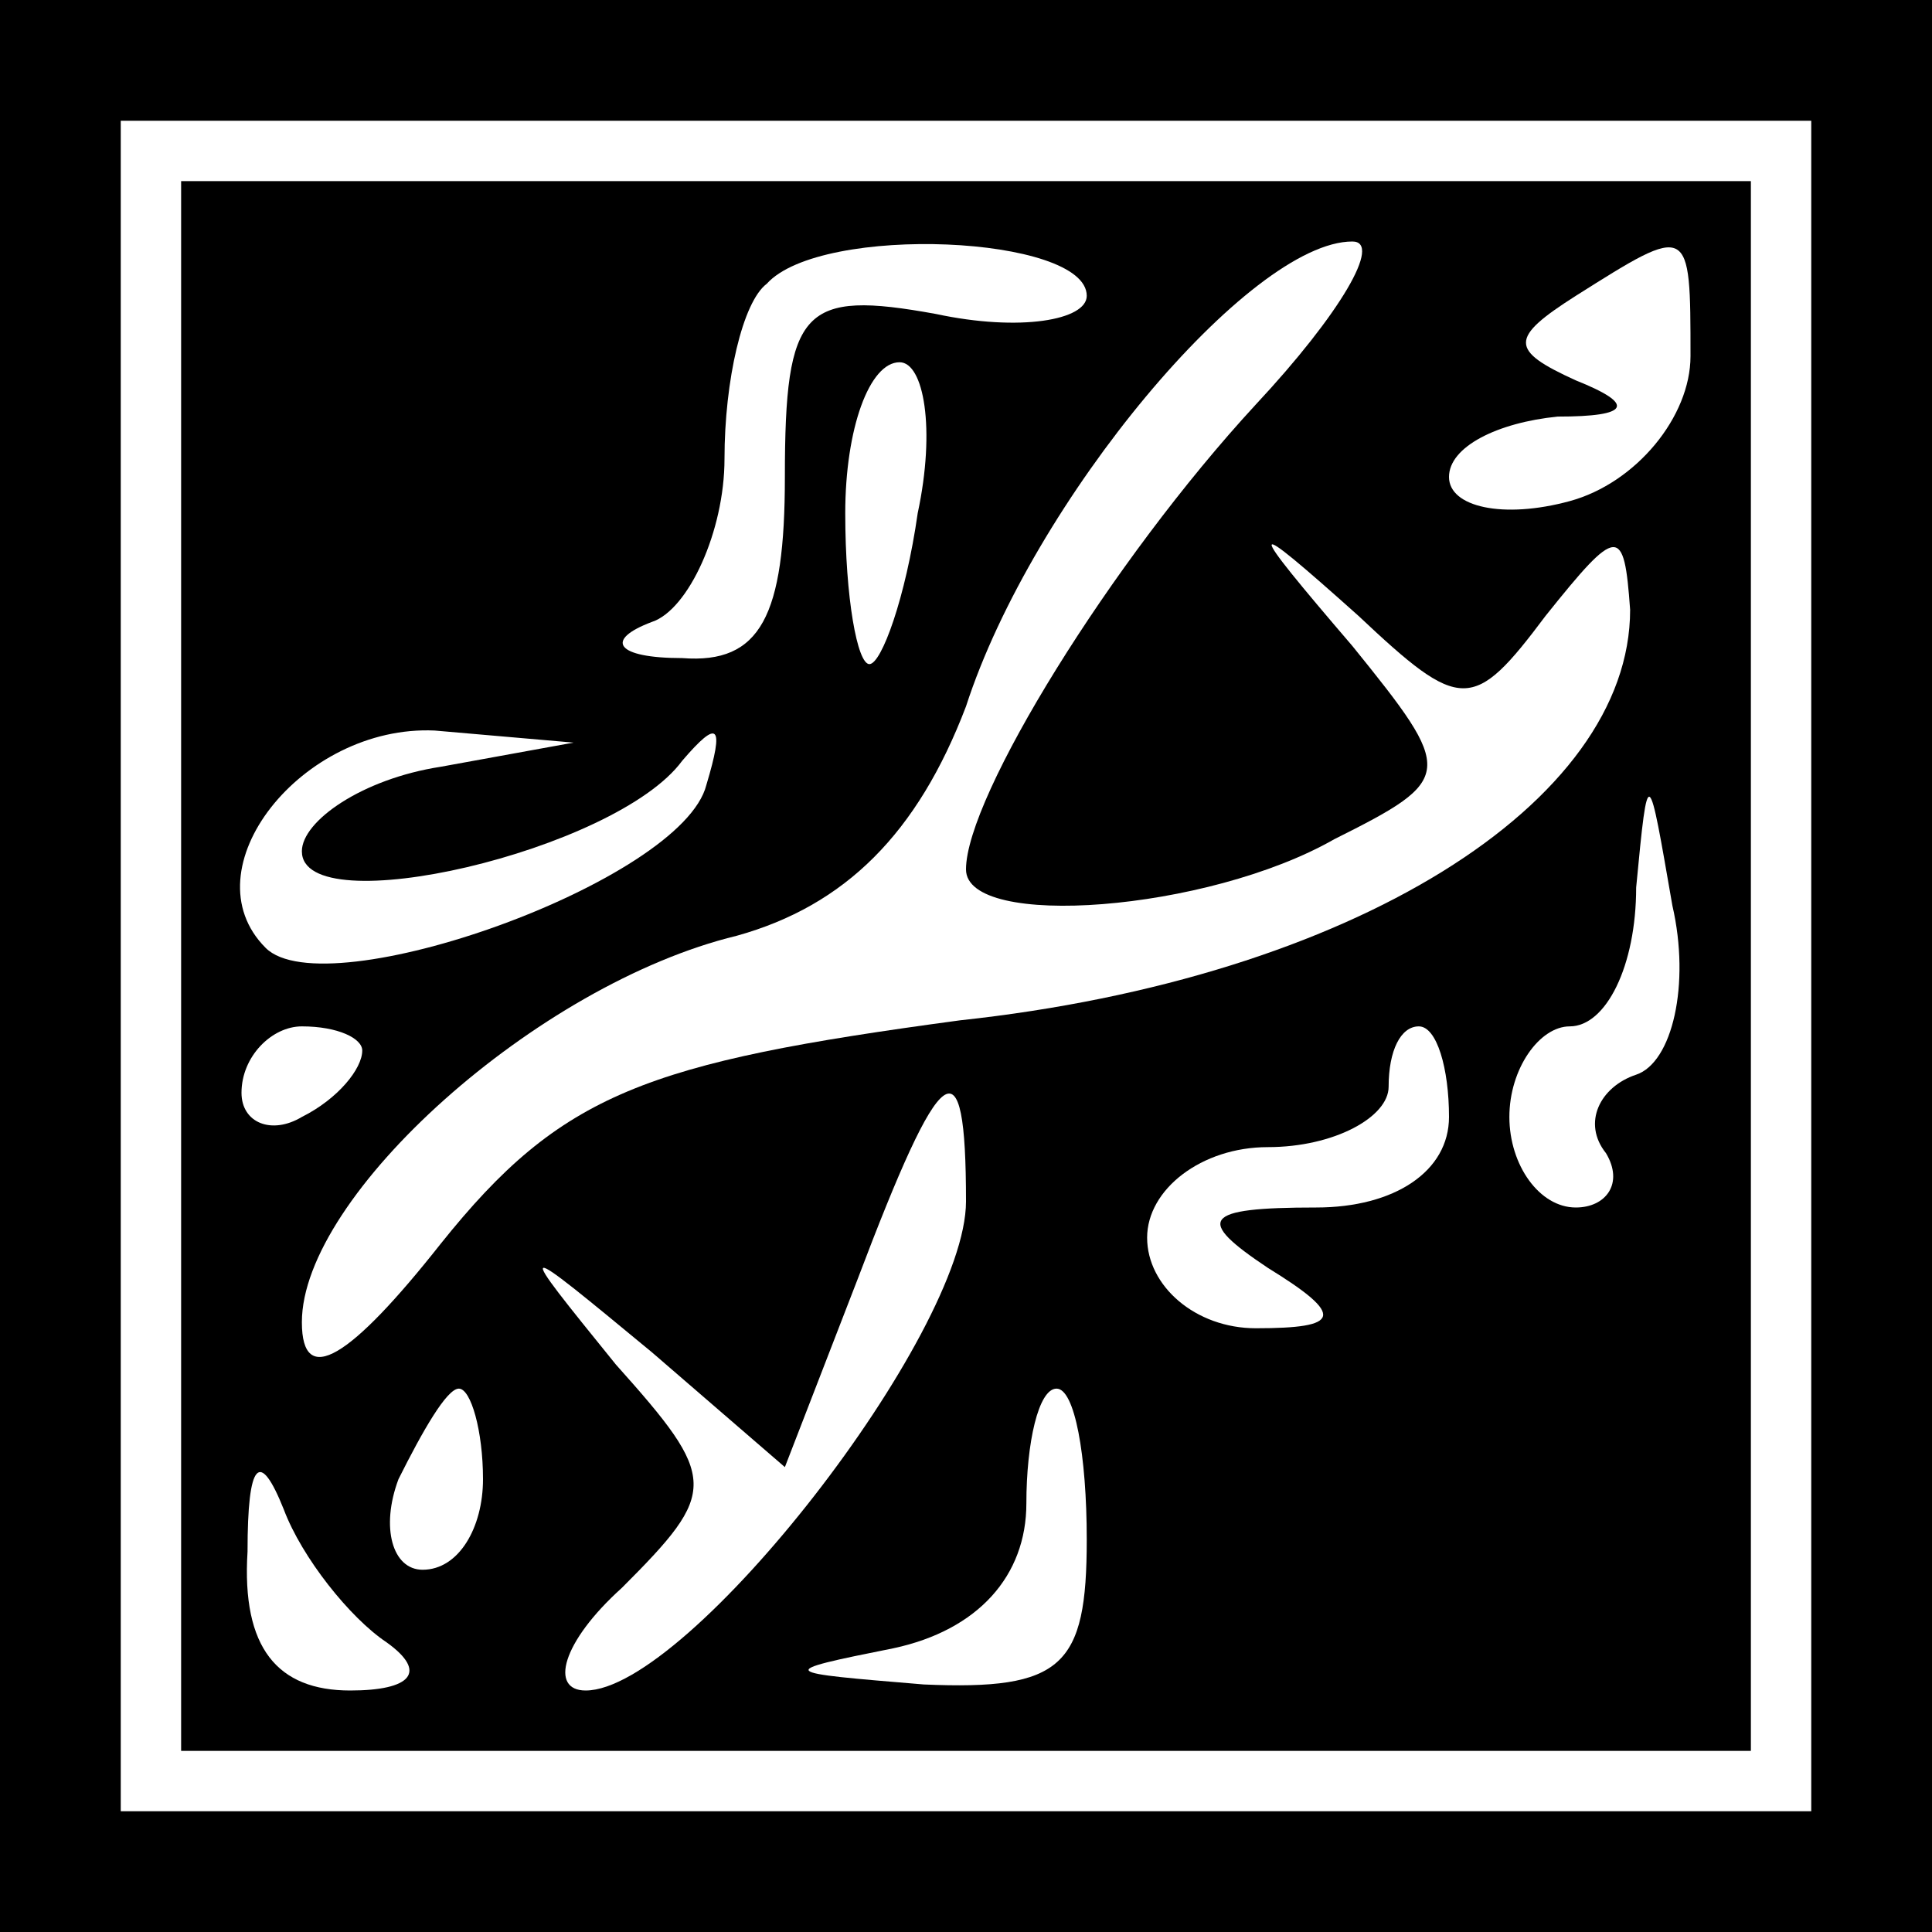<?xml version="1.0" standalone="no"?>
<!DOCTYPE svg PUBLIC "-//W3C//DTD SVG 20010904//EN"
 "http://www.w3.org/TR/2001/REC-SVG-20010904/DTD/svg10.dtd">
<svg version="1.0" xmlns="http://www.w3.org/2000/svg"
 width="32pt" height="32pt" viewBox="0 0 32 32"
 preserveAspectRatio="xMidYMid meet">
<rect x="0" y="0" width="32" height="32" fill="#808080" stroke="none"/>
<g transform="translate(0,32) scale(0.1,-0.1)"
fill="#000000" stroke="none">
<path fill="#000000" stroke="none" d="M0 160 l0 -160 160 0 160 0 0 160 0
160 -160 0 -160 0 0 -160z"/>
<path fill="#ffffff" stroke="none" d="M300 160 l0 -140 -140 0 -140 0 0 140
0 140 140 0 140 0 0 -140z"/>
<path fill="#000000" stroke="none" d="M30 160 l0 -130 130 0 130 0 0 130 0
130 -130 0 -130 0 0 -130z"/>
<path fill="#ffffff" stroke="none" d="M180 271 c0 -4 -11 -6 -25 -3 -22 4
-25 1 -25 -27 0 -23 -4 -31 -17 -30 -11 0 -13 3 -5 6 6 2 12 15 12 27 0 13 3
26 7 29 9 10 53 8 53 -2z"/>
<path fill="#ffffff" stroke="none" d="M208 253 c-24 -26 -48 -65 -48 -77 0
-10 40 -7 61 5 20 10 20 11 3 32 -18 21 -18 22 1 5 17 -16 19 -16 31 0 12 15
13 15 14 1 0 -32 -46 -61 -111 -68 -52 -7 -66 -12 -86 -37 -15 -19 -23 -24
-23 -13 0 21 39 56 72 64 18 5 30 17 38 38 11 34 47 77 64 77 5 0 -2 -12 -16
-27z"/>
<path fill="#ffffff" stroke="none" d="M280 261 c0 -10 -9 -21 -20 -24 -11 -3
-20 -1 -20 4 0 5 8 9 18 10 12 0 13 2 3 6 -11 5 -11 7 0 14 19 12 19 12 19
-10z"/>
<path fill="#ffffff" stroke="none" d="M152 235 c-2 -14 -6 -25 -8 -25 -2 0
-4 11 -4 25 0 14 4 25 9 25 4 0 6 -11 3 -25z"/>
<path fill="#ffffff" stroke="none" d="M73 193 c-13 -2 -23 -9 -23 -14 0 -12
52 0 63 15 6 7 7 6 4 -4 -4 -16 -63 -37 -73 -27 -13 13 6 37 28 36 l23 -2 -22
-4z"/>
<path fill="#ffffff" stroke="none" d="M271 142 c-6 -2 -9 -8 -5 -13 3 -5 0
-9 -5 -9 -6 0 -11 7 -11 15 0 8 5 15 10 15 6 0 11 10 11 23 2 21 2 20 6 -3 3
-13 0 -26 -6 -28z"/>
<path fill="#ffffff" stroke="none" d="M60 146 c0 -3 -4 -8 -10 -11 -5 -3 -10
-1 -10 4 0 6 5 11 10 11 6 0 10 -2 10 -4z"/>
<path fill="#ffffff" stroke="none" d="M240 135 c0 -9 -9 -15 -22 -15 -19 0
-20 -2 -8 -10 13 -8 12 -10 -2 -10 -10 0 -18 7 -18 15 0 8 9 15 20 15 11 0 20
5 20 10 0 6 2 10 5 10 3 0 5 -7 5 -15z"/>
<path fill="#ffffff" stroke="none" d="M160 121 c0 -22 -46 -81 -63 -81 -6 0
-4 8 6 17 16 16 16 18 -1 37 -17 21 -17 21 6 2 l22 -19 12 31 c14 37 18 40 18
13z"/>
<path fill="#ffffff" stroke="none" d="M80 75 c0 -8 -4 -15 -10 -15 -5 0 -7 7
-4 15 4 8 8 15 10 15 2 0 4 -7 4 -15z"/>
<path fill="#ffffff" stroke="none" d="M180 65 c0 -21 -4 -25 -27 -24 -24 2
-25 2 -5 6 14 3 22 12 22 24 0 10 2 19 5 19 3 0 5 -11 5 -25z"/>
<path fill="#ffffff" stroke="none" d="M64 48 c7 -5 4 -8 -6 -8 -12 0 -18 7
-17 23 0 15 2 17 6 7 3 -8 11 -18 17 -22z"/>
</g>
</svg>
